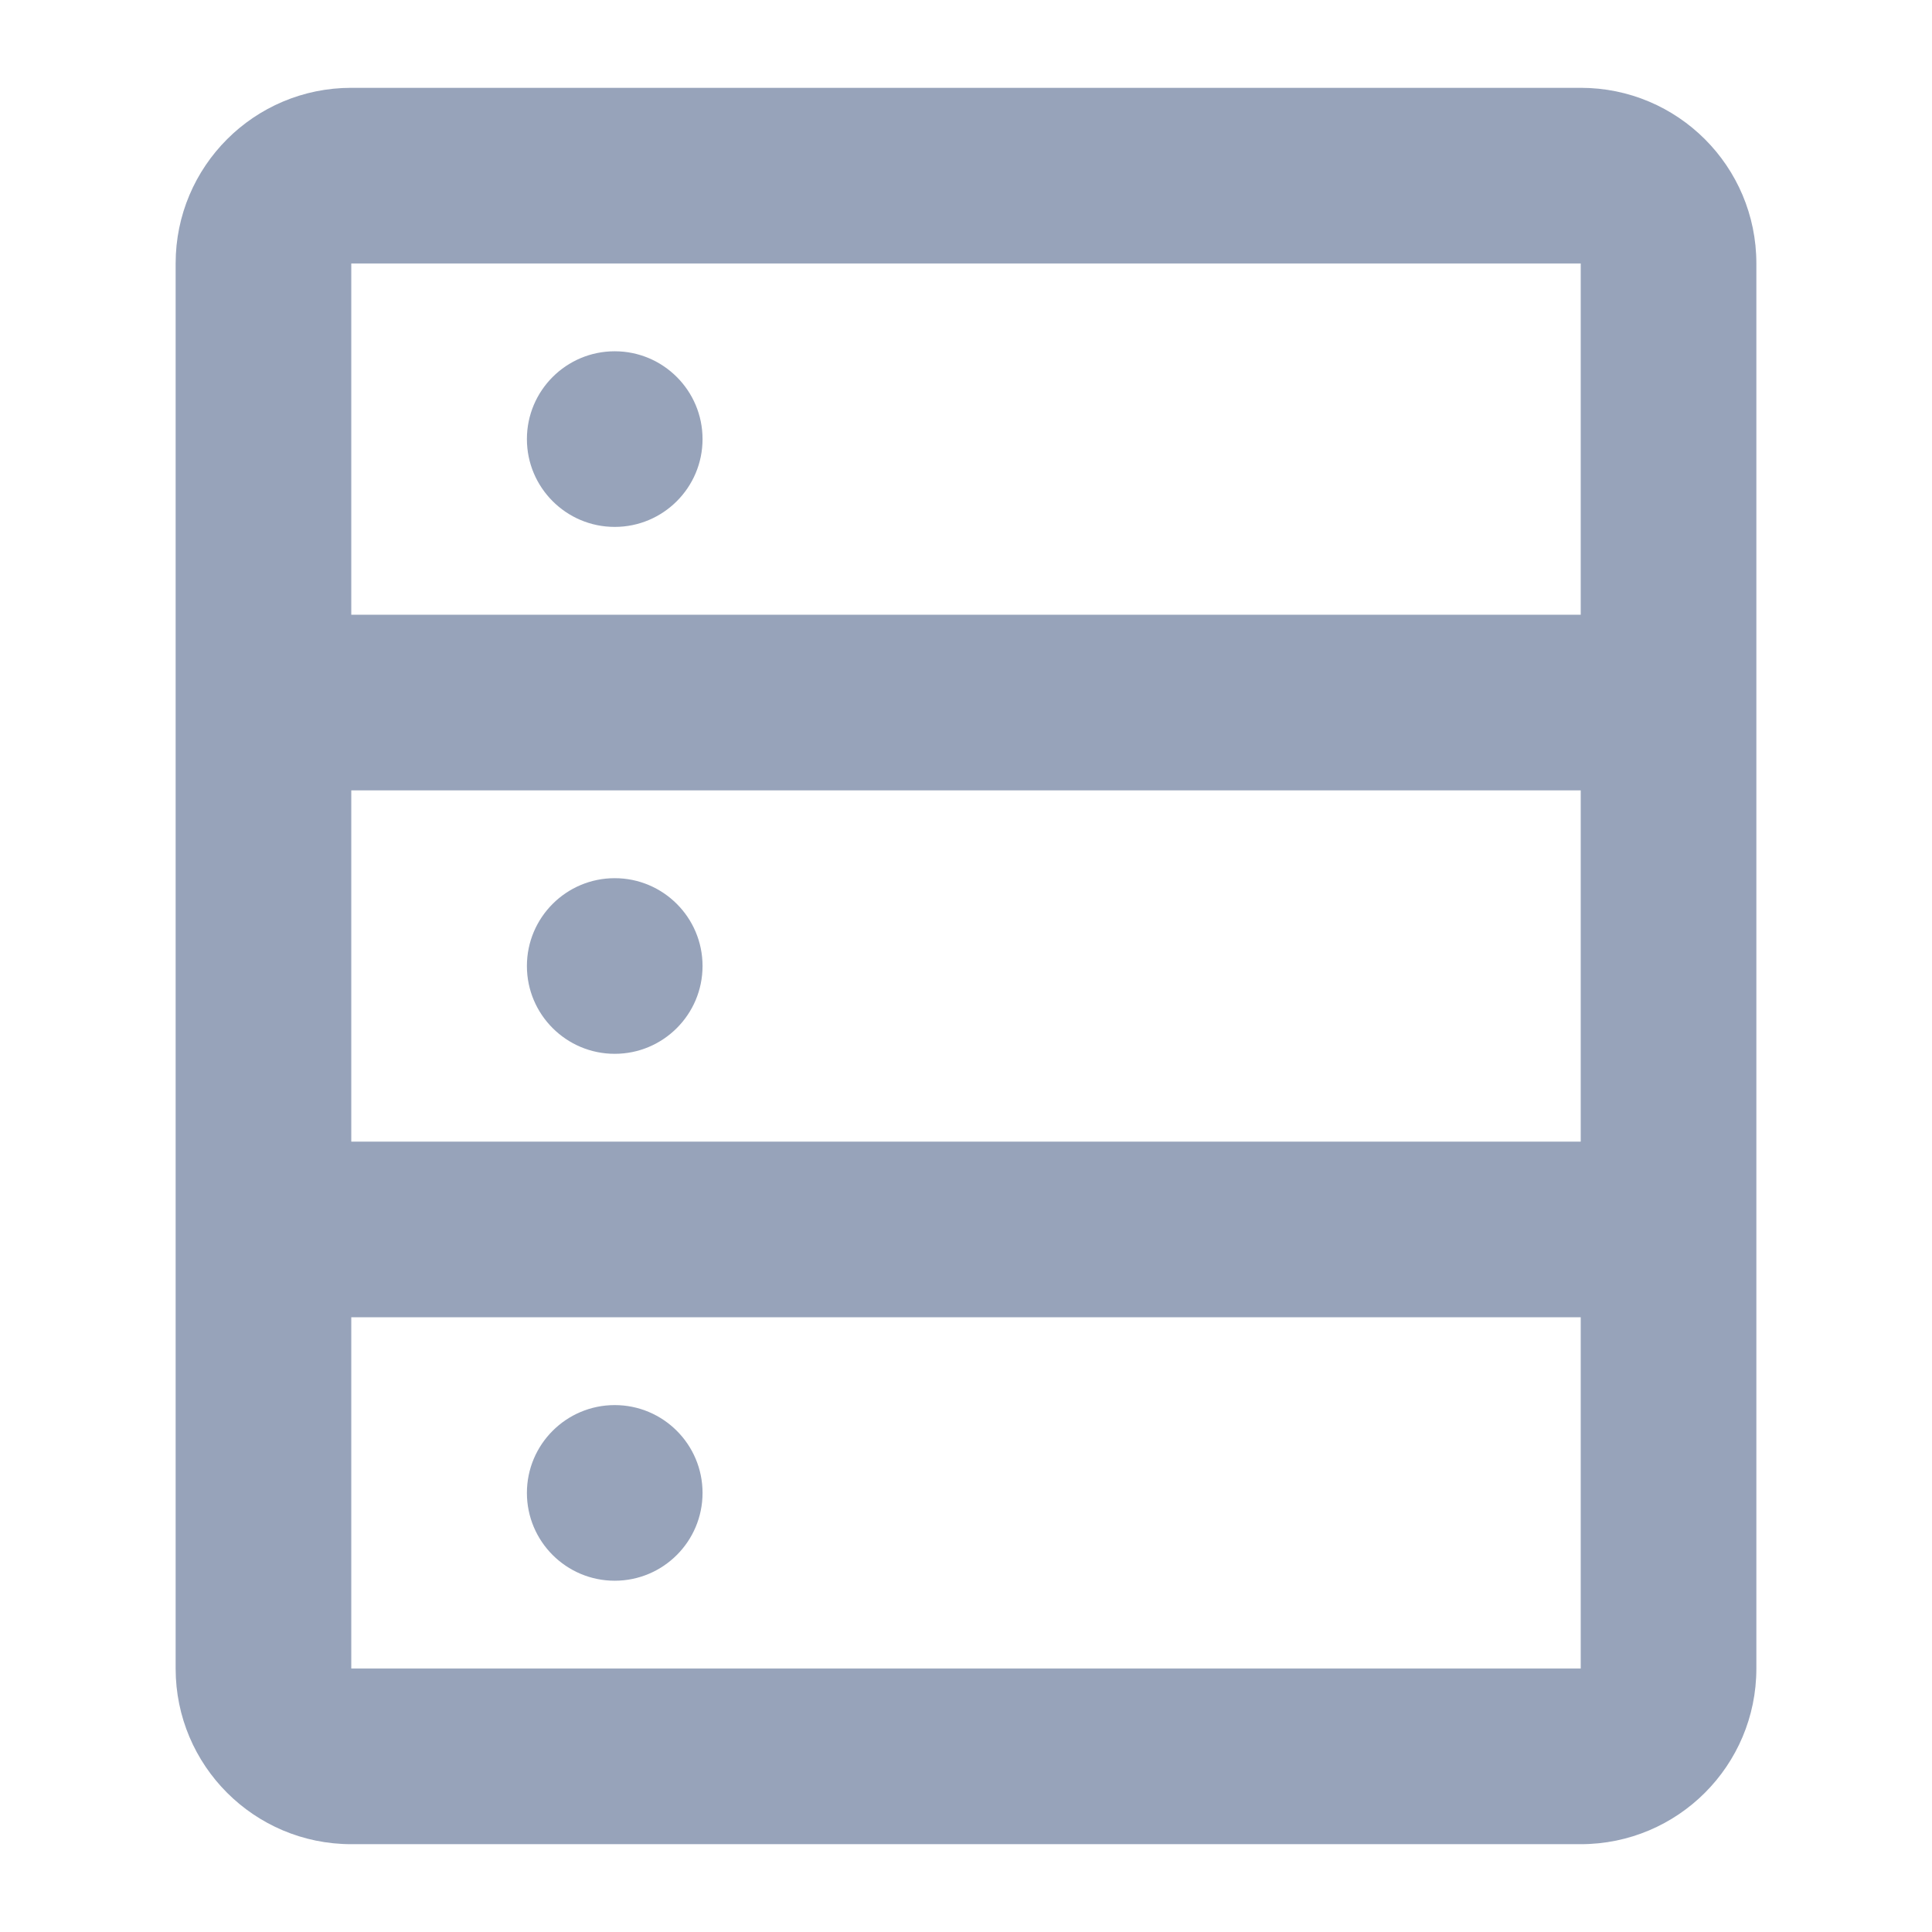 <svg width="22" height="22" viewBox="0 0 22 22" fill="none" xmlns="http://www.w3.org/2000/svg">
<path d="M6 11C6 10.448 6.448 10 7 10C7.552 10 8 10.448 8 11C8 11.552 7.552 12 7 12C6.448 12 6 11.552 6 11Z" fill="#97A3BA"/>
<path d="M7 16C6.448 16 6 16.448 6 17C6 17.552 6.448 18 7 18C7.552 18 8 17.552 8 17C8 16.448 7.552 16 7 16Z" fill="#97A3BA"/>
<path d="M7 4C6.448 4 6 4.448 6 5C6 5.552 6.448 6 7 6C7.552 6 8 5.552 8 5C8 4.448 7.552 4 7 4Z" fill="#97A3BA"/>
<path fill-rule="evenodd" clip-rule="evenodd" d="M4 1C2.895 1 2 1.895 2 3V19C2 20.105 2.895 21 4 21H18C19.105 21 20 20.105 20 19V3C20 1.895 19.105 1 18 1H4ZM18 13V9H4V13H18ZM18 15H4V19H18V15ZM18 7H4V3H18V7Z" fill="#97A3BA"/>
</svg>
